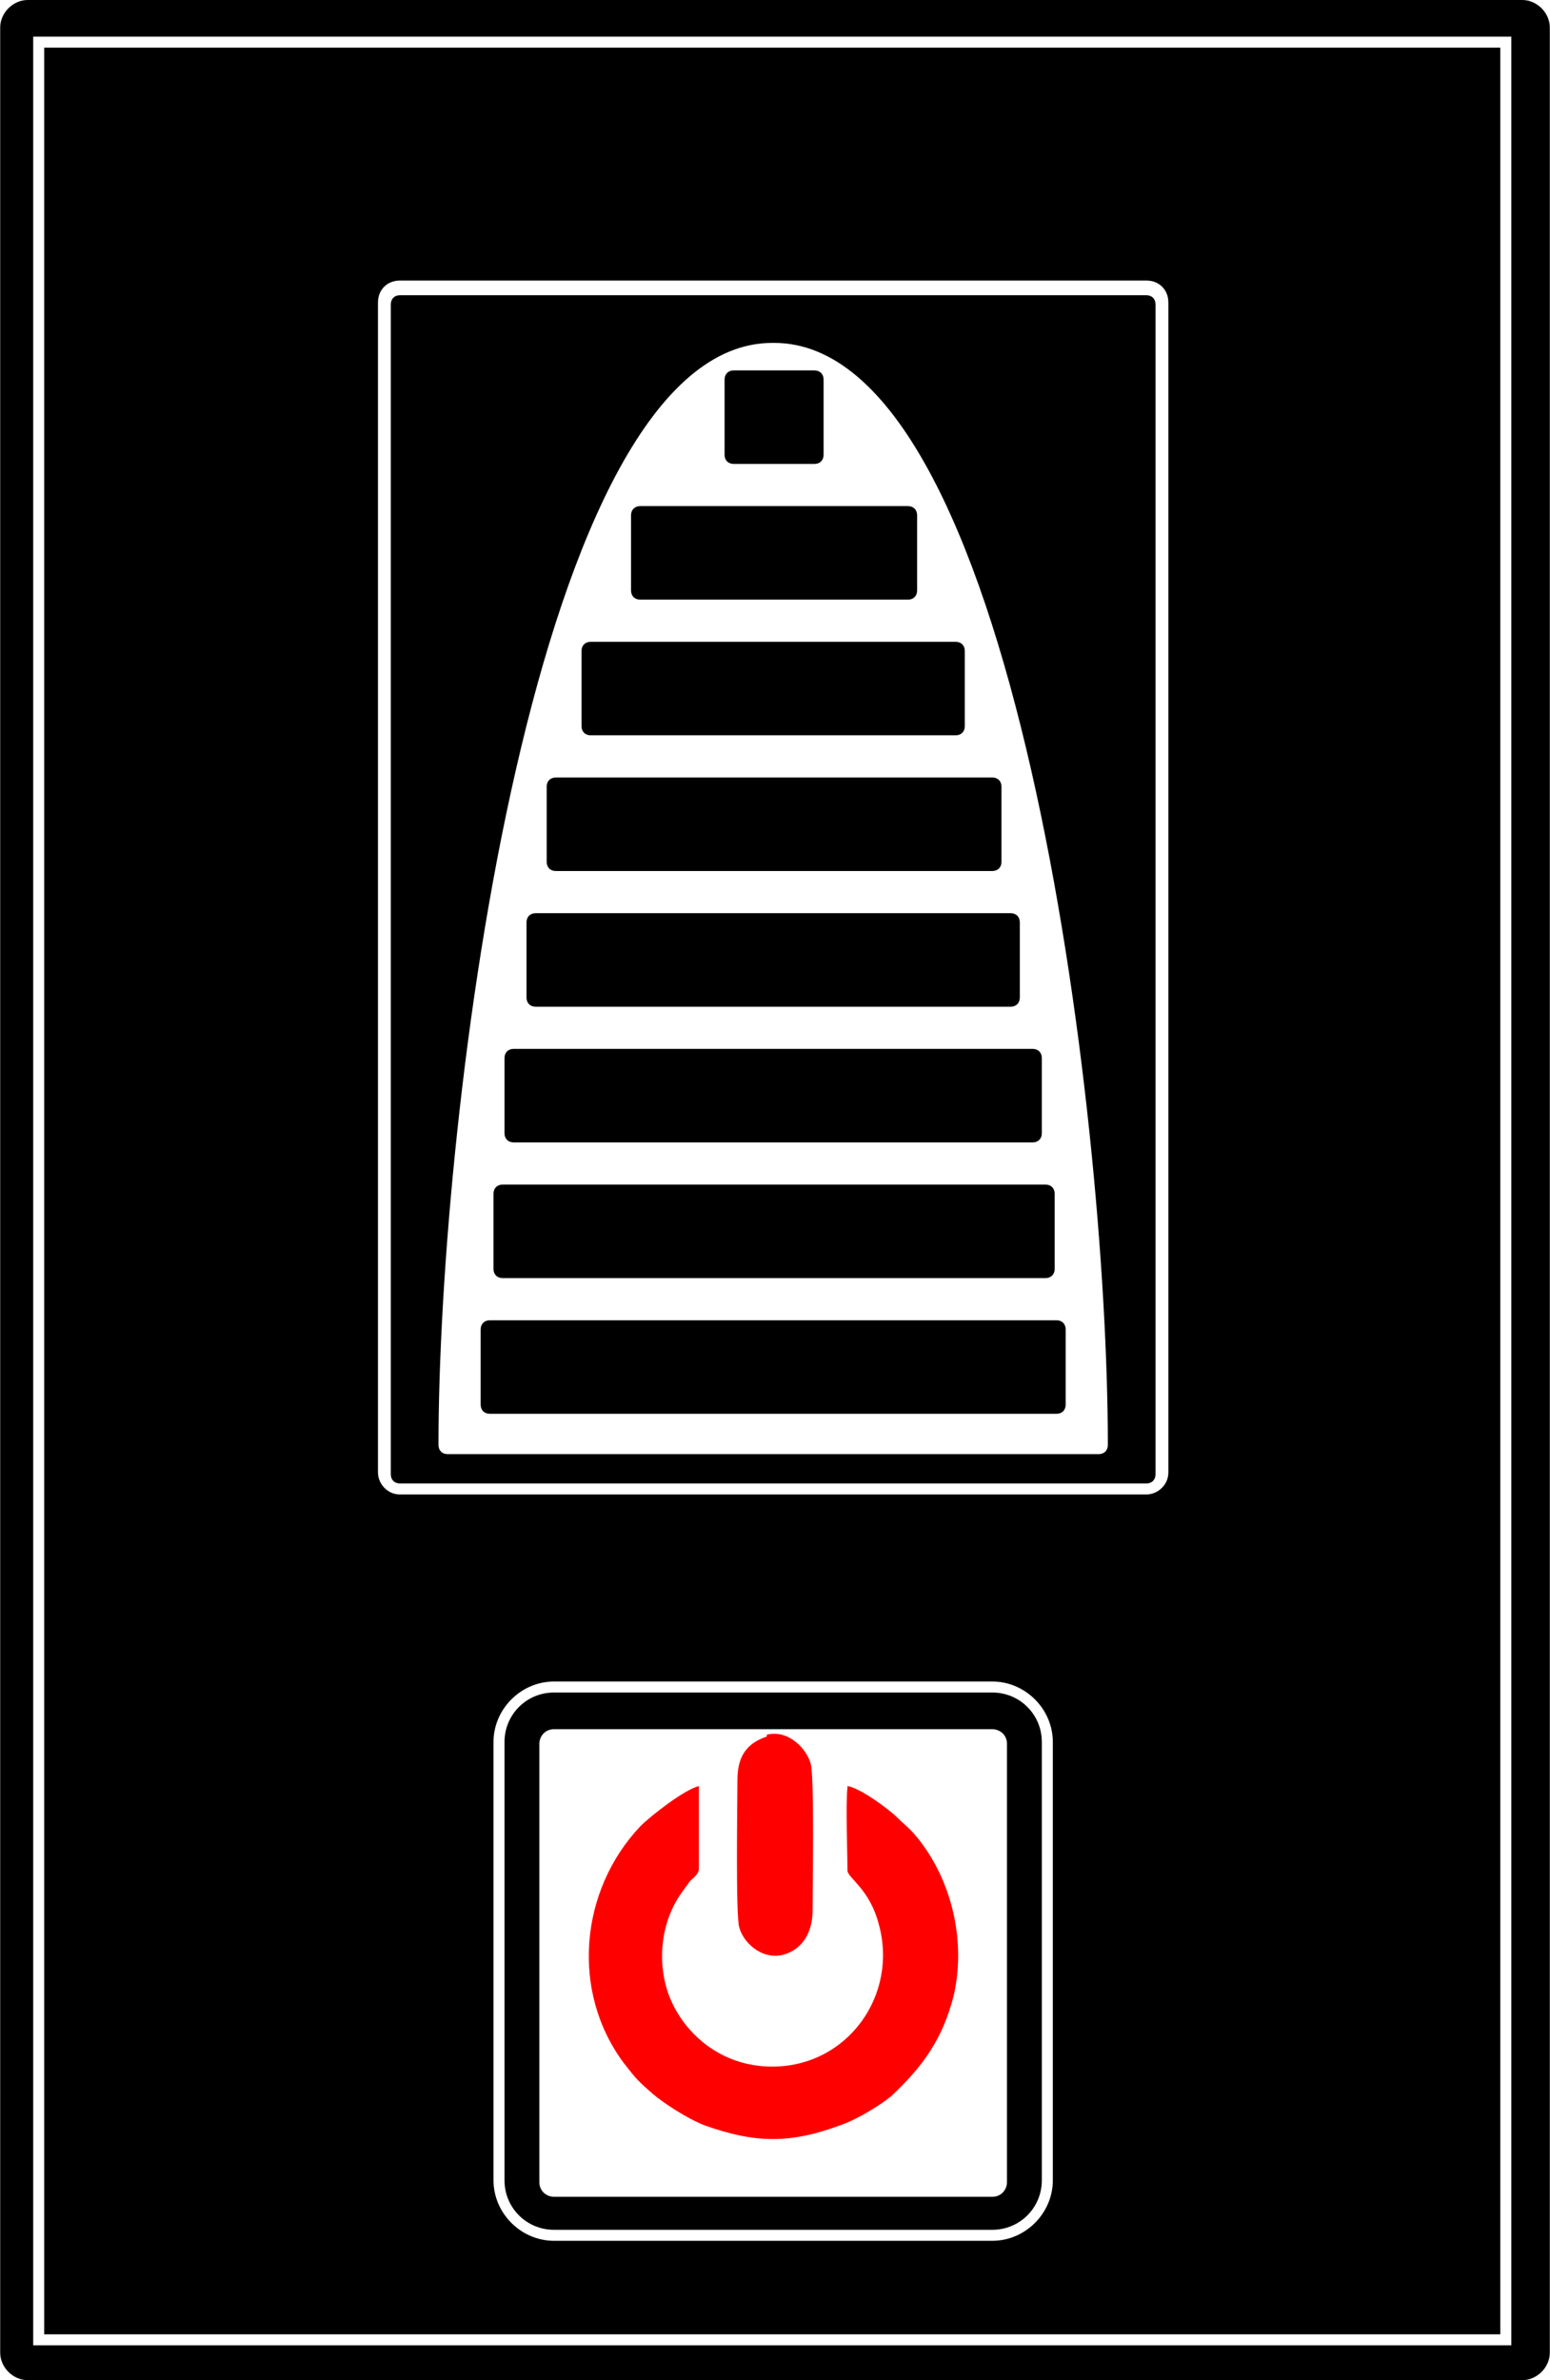 <?xml version="1.0" encoding="UTF-8"?>
<!DOCTYPE svg PUBLIC "-//W3C//DTD SVG 1.1//EN" "http://www.w3.org/Graphics/SVG/1.1/DTD/svg11.dtd">
<!-- Creator: CorelDRAW 2019 (64-Bit) -->
<svg xmlns="http://www.w3.org/2000/svg" xml:space="preserve" width="3.5mm" height="5.375mm" version="1.1" style="shape-rendering:geometricPrecision; text-rendering:geometricPrecision; image-rendering:optimizeQuality; fill-rule:evenodd; clip-rule:evenodd"
viewBox="0 0 8.45 12.98"
 xmlns:xlink="http://www.w3.org/1999/xlink"
 xmlns:xodm="http://www.corel.com/coreldraw/odm/2003">
 <defs>
  <style type="text/css">
   <![CDATA[
    .fil0 {fill:black}
    .fil1 {fill:red}
   ]]>
  </style>
 </defs>
 <g id="Слой_x0020_1">
  <g id="_1989458716592">
   <path class="fil0" d="M0.15 0l8.15 0c0.08,0 0.15,0.07 0.15,0.15l0 12.68c0,0.08 -0.07,0.15 -0.15,0.15l-8.15 0c-0.08,0 -0.15,-0.07 -0.15,-0.15l0 -12.68c0,-0.08 0.07,-0.15 0.15,-0.15zm3.85 2.02l0.44 0c0.03,0 0.05,0.02 0.05,0.05l0 0.41c0,0.03 -0.02,0.05 -0.05,0.05l-0.44 0c-0.03,0 -0.05,-0.02 -0.05,-0.05l0 -0.41c0,-0.03 0.02,-0.05 0.05,-0.05zm-0.51 0.74l1.46 0c0.03,0 0.05,0.02 0.05,0.05l0 0.41c0,0.03 -0.02,0.05 -0.05,0.05l-1.46 0c-0.03,0 -0.05,-0.02 -0.05,-0.05l0 -0.41c0,-0.03 0.02,-0.05 0.05,-0.05zm-0.27 0.74l1.99 0c0.03,0 0.05,0.02 0.05,0.05l0 0.41c0,0.03 -0.02,0.05 -0.05,0.05l-1.99 0c-0.03,0 -0.05,-0.02 -0.05,-0.05l0 -0.41c0,-0.03 0.02,-0.05 0.05,-0.05zm-0.19 0.74l2.38 0c0.03,0 0.05,0.02 0.05,0.05l0 0.41c0,0.03 -0.02,0.05 -0.05,0.05l-2.38 0c-0.03,0 -0.05,-0.02 -0.05,-0.05l0 -0.41c0,-0.03 0.02,-0.05 0.05,-0.05zm-0.11 0.74l2.59 0c0.03,0 0.05,0.02 0.05,0.05l0 0.41c0,0.03 -0.02,0.05 -0.05,0.05l-2.59 0c-0.03,0 -0.05,-0.02 -0.05,-0.05l0 -0.41c0,-0.03 0.02,-0.05 0.05,-0.05zm-0.12 0.74l2.83 0c0.03,0 0.05,0.02 0.05,0.05l0 0.41c0,0.03 -0.02,0.05 -0.05,0.05l-2.83 0c-0.03,0 -0.05,-0.02 -0.05,-0.05l0 -0.41c0,-0.03 0.02,-0.05 0.05,-0.05zm-0.06 0.74l2.96 0c0.03,0 0.05,0.02 0.05,0.05l0 0.41c0,0.03 -0.02,0.05 -0.05,0.05l-2.96 0c-0.03,0 -0.05,-0.02 -0.05,-0.05l0 -0.41c0,-0.03 0.02,-0.05 0.05,-0.05zm-0.07 0.74l3.09 0c0.03,0 0.05,0.02 0.05,0.05l0 0.41c0,0.03 -0.02,0.05 -0.05,0.05l-3.09 0c-0.03,0 -0.05,-0.02 -0.05,-0.05l0 -0.41c0,-0.03 0.02,-0.05 0.05,-0.05zm-0.49 -5.59l4.07 0c0.03,0 0.05,0.02 0.05,0.05l0 6.38c0,0.03 -0.02,0.05 -0.05,0.05l-4.07 0c-0.03,0 -0.05,-0.02 -0.05,-0.05l0 -6.38c0,-0.03 0.02,-0.05 0.05,-0.05zm2.04 0.26c1.31,0 1.82,4.2 1.82,6.01 0,0.03 -0.02,0.05 -0.05,0.05l-3.55 0c-0.03,0 -0.05,-0.02 -0.05,-0.05 0,-1.81 0.52,-6.01 1.82,-6.01zm-1.2 7.56l2.39 0c0.04,0 0.08,0.03 0.08,0.08l0 2.39c0,0.04 -0.03,0.08 -0.08,0.08l-2.39 0c-0.04,0 -0.08,-0.03 -0.08,-0.08l0 -2.39c0,-0.04 0.03,-0.08 0.08,-0.08zm-2.78 -9.17l0 12.47 7.94 0 0 -12.47 -7.94 0zm2.78 8.91l2.39 0c0.18,0 0.33,0.15 0.33,0.33l0 2.39c0,0.18 -0.15,0.33 -0.33,0.33l-2.39 0c-0.18,0 -0.33,-0.15 -0.33,-0.33l0 -2.39c0,-0.18 0.15,-0.33 0.33,-0.33zm-2.84 -8.97l0 12.59 8.06 0 0 -12.59 -8.06 0zm2.84 9.03l2.39 0c0.15,0 0.27,0.12 0.27,0.27l0 2.39c0,0.15 -0.12,0.27 -0.27,0.27l-2.39 0c-0.15,0 -0.27,-0.12 -0.27,-0.27l0 -2.39c0,-0.15 0.12,-0.27 0.27,-0.27zm-0.84 -7.7l4.07 0c0.07,0 0.12,0.05 0.12,0.12l0 6.38c0,0.07 -0.06,0.12 -0.12,0.12l-4.07 0c-0.07,0 -0.12,-0.06 -0.12,-0.12l0 -6.38c0,-0.07 0.05,-0.12 0.12,-0.12z"/>
   <path class="fil1" d="M4.18 9.47c-0.12,0.04 -0.16,0.12 -0.16,0.24 0,0.12 -0.01,0.74 0.01,0.8 0.02,0.08 0.12,0.18 0.24,0.15 0.11,-0.03 0.16,-0.13 0.16,-0.24 -0,-0.12 0.01,-0.73 -0.01,-0.8 -0.02,-0.08 -0.12,-0.19 -0.24,-0.16zm0.44 0.28c-0.01,0.09 -0,0.34 -0,0.45 0,0.04 0.12,0.1 0.17,0.29 0.11,0.39 -0.17,0.78 -0.58,0.78 -0.28,0 -0.48,-0.18 -0.56,-0.38 -0.07,-0.18 -0.05,-0.4 0.06,-0.56 0.02,-0.03 0.03,-0.04 0.05,-0.07 0.02,-0.02 0.05,-0.04 0.05,-0.07 0,-0.13 0,-0.33 -0,-0.45 -0.08,0.02 -0.26,0.16 -0.32,0.22 -0.33,0.35 -0.38,0.9 -0.09,1.29 0.07,0.09 0.08,0.1 0.16,0.17 0.06,0.05 0.18,0.13 0.28,0.17 0.28,0.1 0.47,0.1 0.74,0 0.09,-0.03 0.22,-0.11 0.28,-0.16 0.17,-0.16 0.28,-0.31 0.34,-0.55 0.07,-0.31 -0.02,-0.64 -0.2,-0.86 -0.05,-0.06 -0.06,-0.06 -0.11,-0.11 -0.04,-0.04 -0.2,-0.16 -0.27,-0.17z"/>
  </g>
 </g>
</svg>
